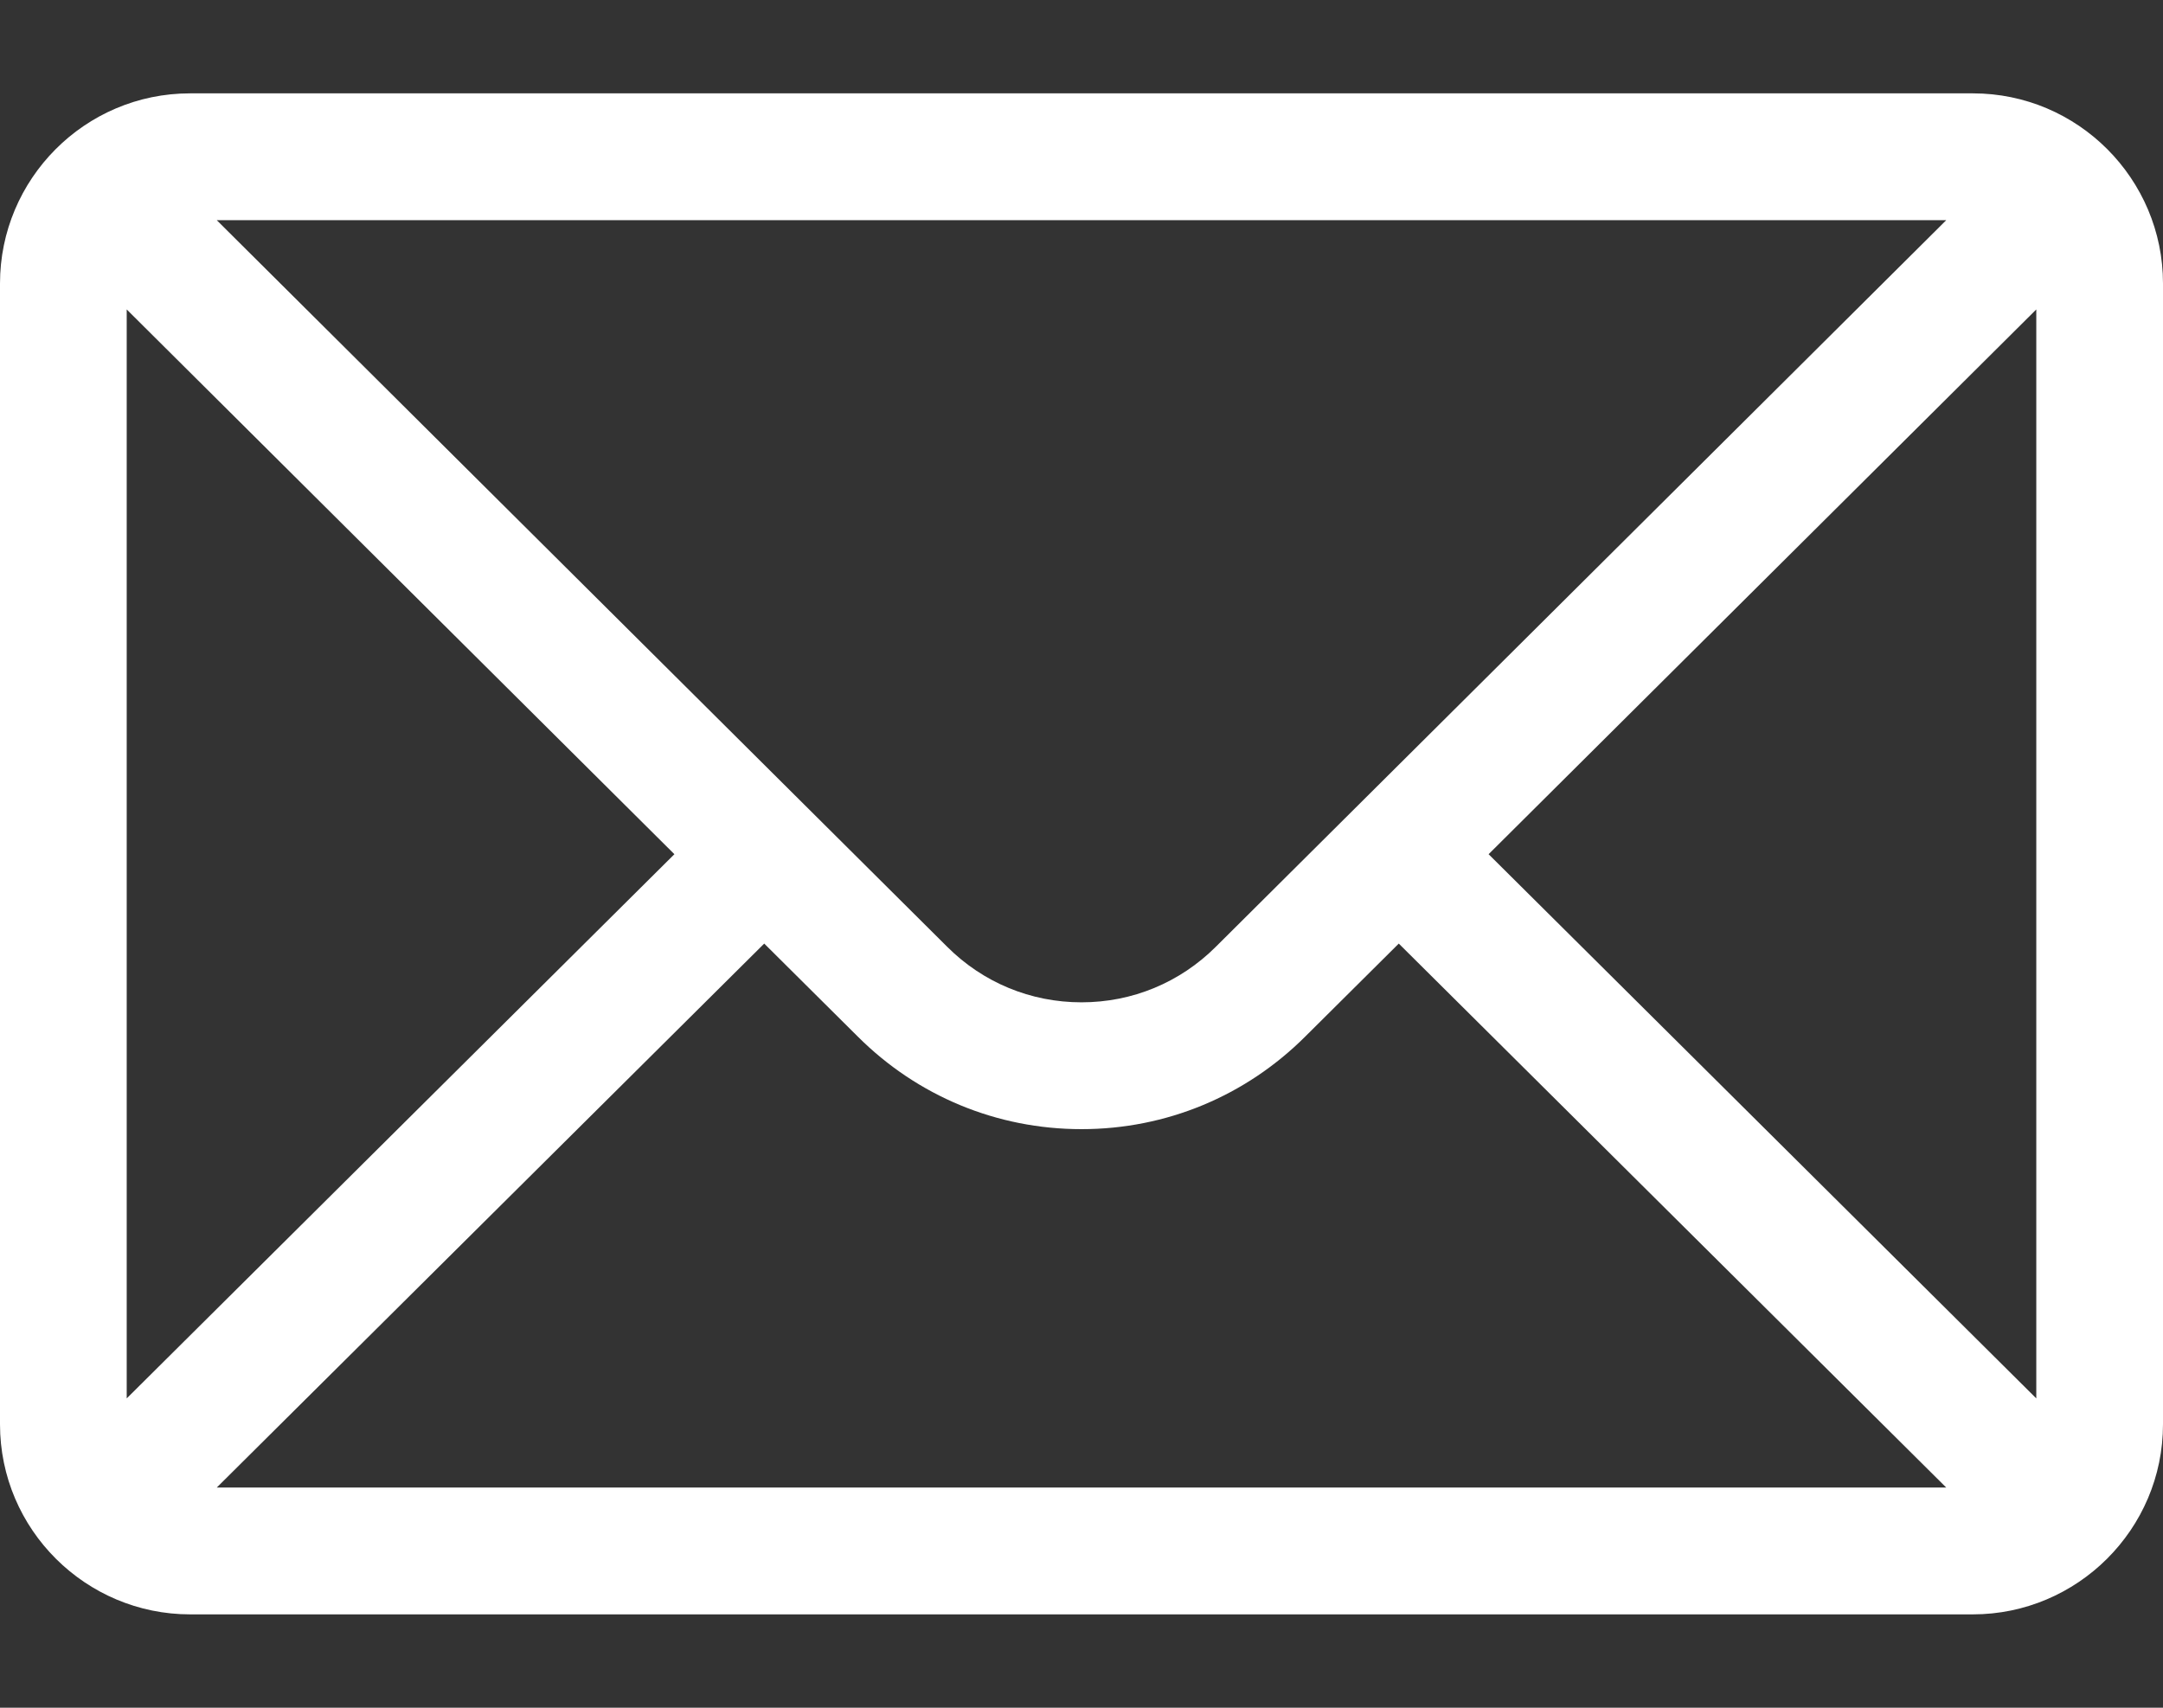 <svg width="19" height="15" viewBox="0 0 19 15" fill="none" xmlns="http://www.w3.org/2000/svg">
<rect x="0" y="0" width="19" height="15" fill="#333333" stroke="none"/>
<path d="M1.67 0.82H17.33C18.253 0.82 19 1.572 19 2.49V12.51C19 13.433 18.247 14.18 17.33 14.18H1.67C0.755 14.18 0 13.436 0 12.51V2.49C0 1.574 0.744 0.82 1.67 0.82ZM1.904 1.934C2.245 2.273 8.116 8.114 8.319 8.315C8.635 8.631 9.054 8.804 9.5 8.804C9.946 8.804 10.365 8.631 10.682 8.314C10.818 8.179 16.625 2.402 17.096 1.934H1.904ZM17.887 12.283V2.718L13.076 7.503L17.887 12.283ZM17.096 13.066L12.287 8.288L11.468 9.102C10.942 9.628 10.243 9.918 9.5 9.918C8.757 9.918 8.058 9.628 7.533 9.103L6.713 8.288L1.904 13.066H17.096ZM1.113 12.283L5.924 7.503L1.113 2.718V12.283Z" fill="white"/>
</svg>

